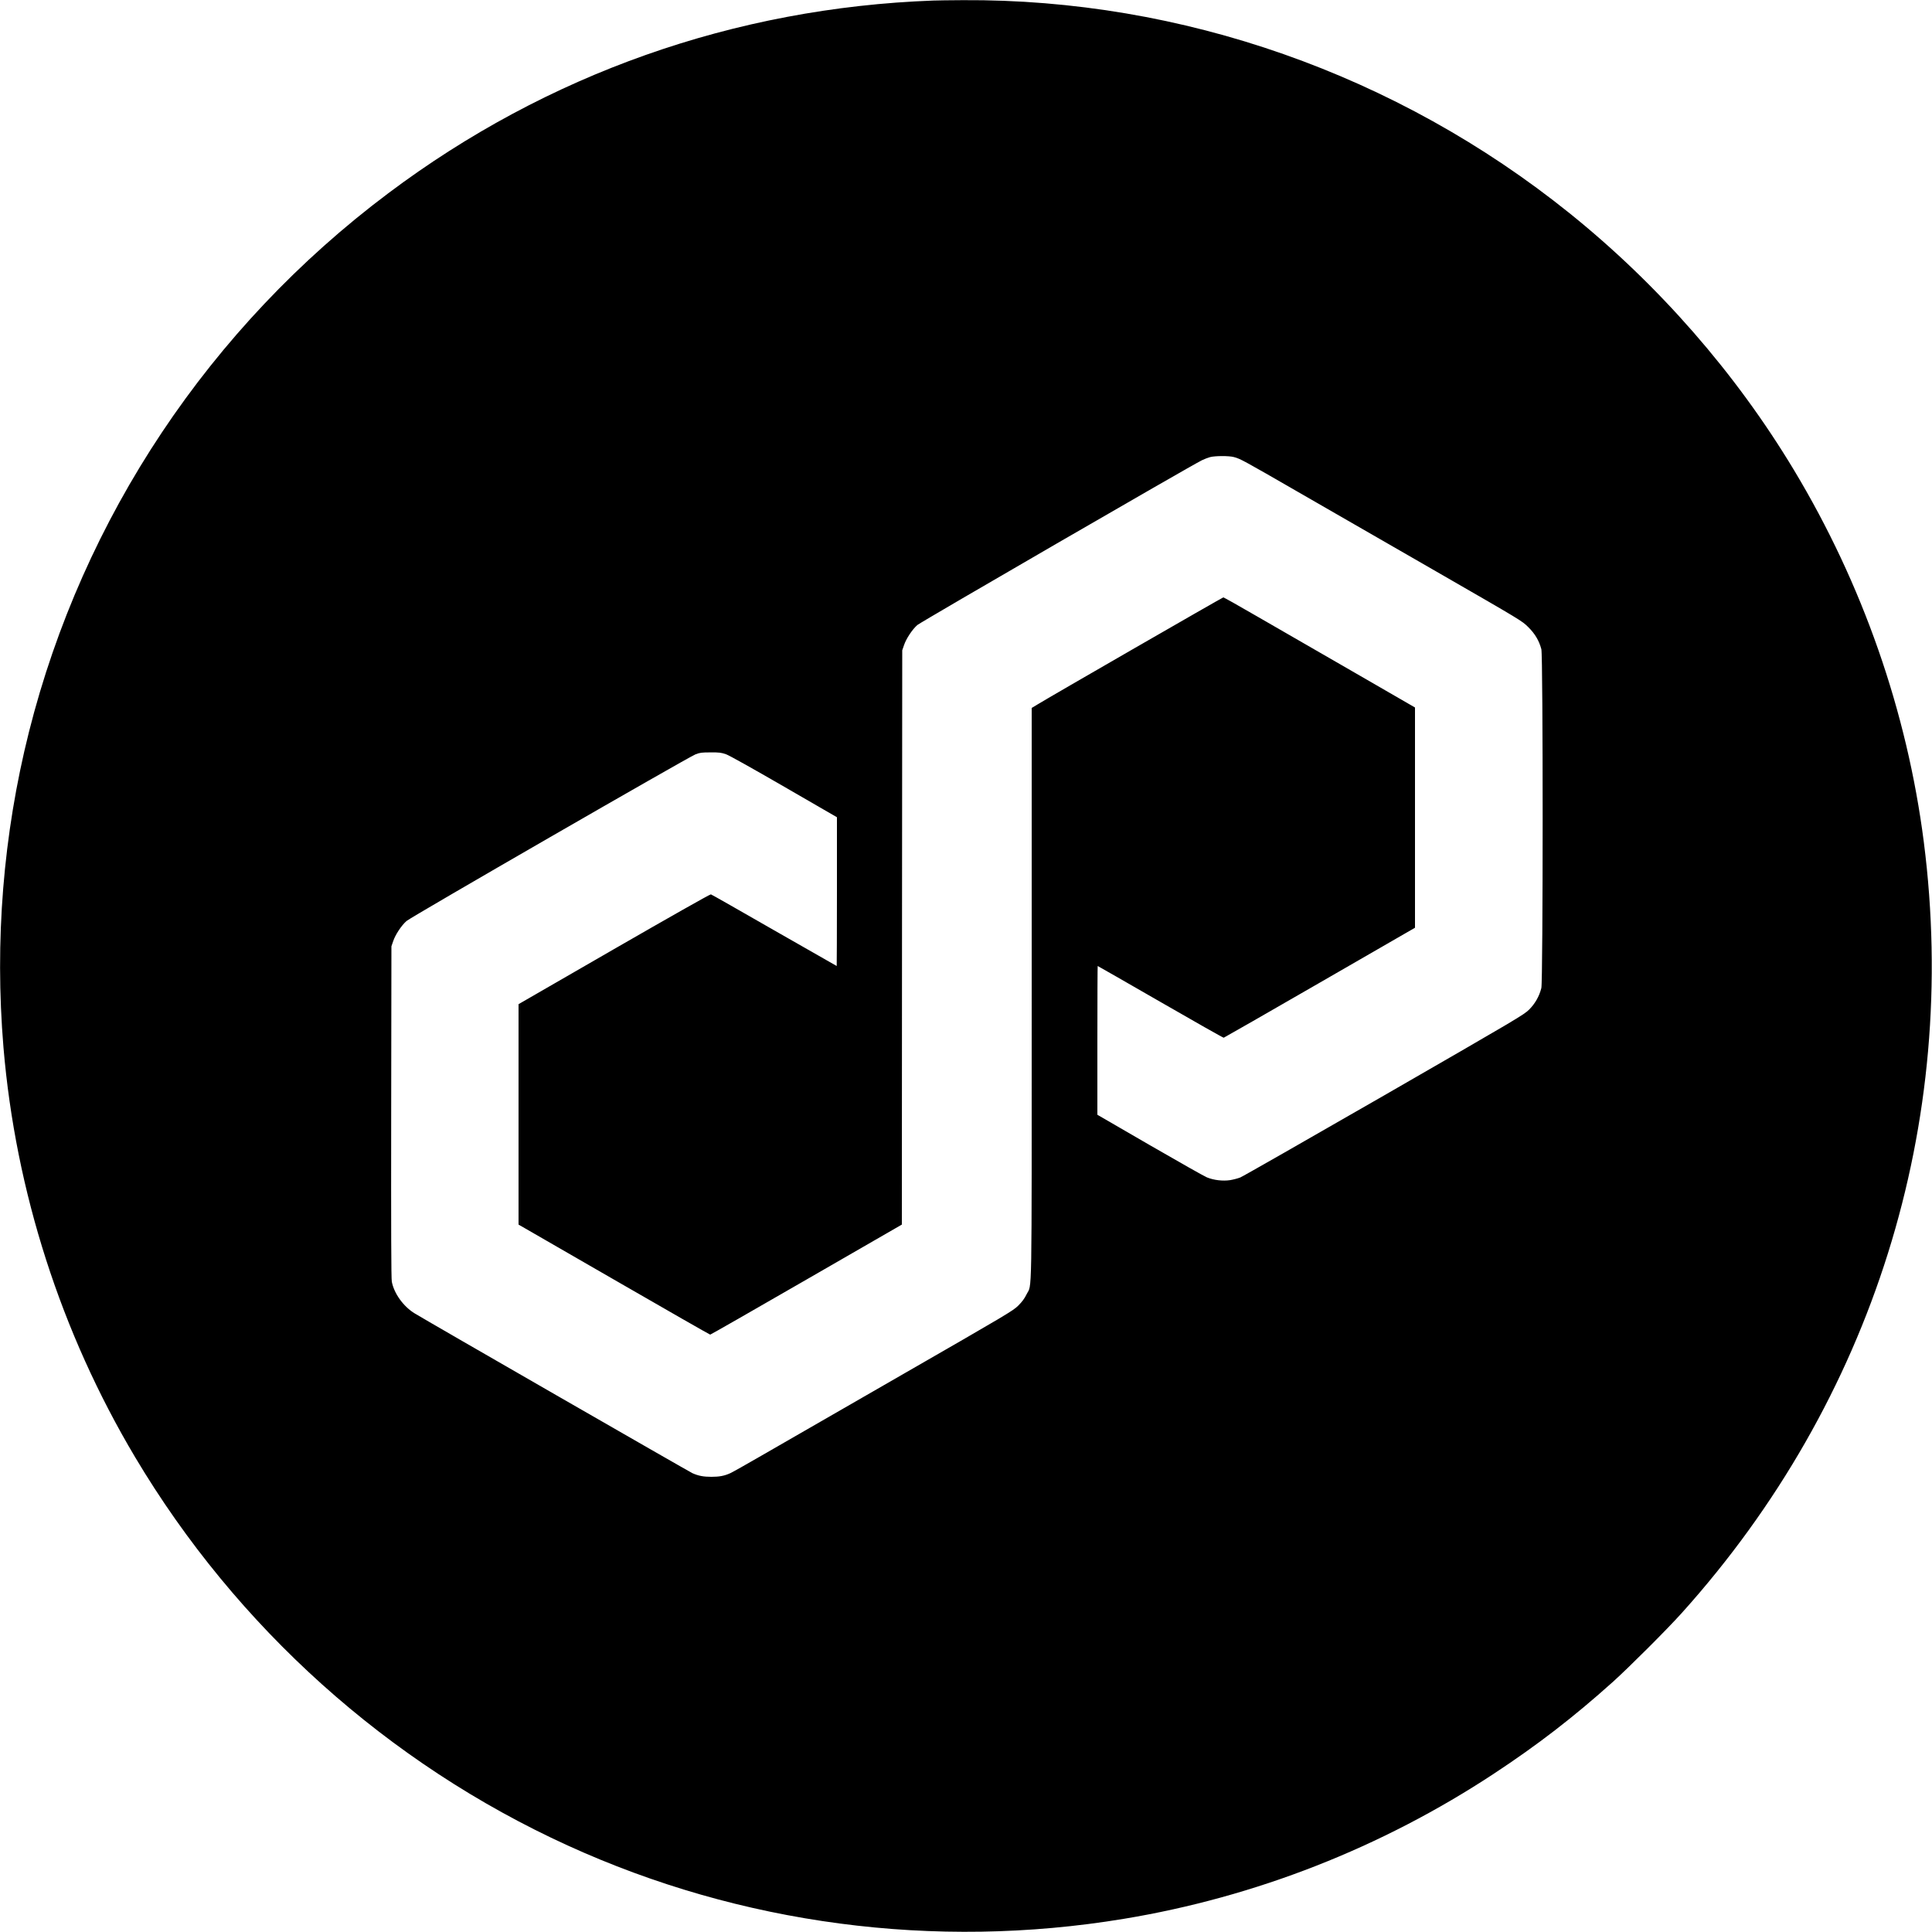 <?xml version="1.0" standalone="no"?>
<!DOCTYPE svg PUBLIC "-//W3C//DTD SVG 20010904//EN"
 "http://www.w3.org/TR/2001/REC-SVG-20010904/DTD/svg10.dtd">
<svg version="1.0" xmlns="http://www.w3.org/2000/svg"
 width="2500pt" height="2500pt" viewBox="0 0 2500 2500"
 preserveAspectRatio="xMidYMid meet">

<g transform="translate(0,2500) scale(0.1,-0.1)"
fill="#000000" stroke="none">
<path d="M12080 24993 c-2575 -94 -5003 -952 -7056 -2494 -2309 -1732 -3952
-4196 -4650 -6973 -333 -1327 -444 -2703 -329 -4081 157 -1861 744 -3689 1703
-5300 1312 -2203 3275 -3965 5597 -5025 2241 -1023 4749 -1354 7195 -950 1707
282 3340 923 4790 1878 568 374 1033 733 1540 1188 211 190 703 681 894 894
2470 2747 3596 6335 3130 9975 -216 1686 -793 3339 -1681 4814 -757 1258
-1752 2396 -2903 3322 -2233 1796 -5017 2774 -7850 2757 -168 -1 -339 -3 -380
-5z m3885 -5907 c84 -22 118 -40 825 -448 377 -217 1185 -682 1795 -1033 1104
-636 1110 -639 1191 -720 87 -86 140 -176 169 -285 23 -85 22 -4297 0 -4385
-27 -108 -81 -202 -159 -280 -68 -67 -144 -112 -1876 -1110 -993 -571 -1830
-1049 -1860 -1061 -30 -12 -90 -28 -133 -35 -94 -14 -210 -1 -300 36 -31 12
-363 200 -737 416 l-680 394 0 962 c0 530 2 963 4 963 2 0 368 -209 812 -465
444 -256 813 -465 819 -463 7 2 567 322 1244 713 l1231 710 0 1425 0 1425
-817 472 c-450 259 -1006 579 -1235 712 -229 133 -422 241 -428 241 -10 0
-2257 -1294 -2407 -1387 l-73 -44 0 -3698 c0 -4098 6 -3741 -67 -3891 -26 -53
-56 -94 -107 -145 -68 -67 -135 -107 -1521 -904 -798 -459 -1610 -927 -1805
-1039 -195 -113 -375 -214 -400 -225 -77 -35 -142 -47 -245 -47 -104 0 -168
13 -245 47 -44 20 -3458 1983 -3596 2069 -145 89 -265 257 -294 409 -8 43 -10
656 -8 2200 l3 2140 23 67 c28 84 108 204 172 260 60 53 3647 2121 3740 2157
57 22 80 25 195 25 113 1 139 -3 200 -24 42 -15 342 -183 752 -420 l683 -395
0 -962 c0 -530 -2 -963 -3 -963 -2 0 -366 208 -808 461 -442 254 -811 464
-820 466 -10 3 -541 -298 -1253 -708 l-1236 -713 0 -1426 0 -1426 1235 -712
c679 -392 1239 -712 1245 -712 6 0 566 320 1245 712 l1235 712 2 3715 3 3716
23 67 c28 84 108 204 172 260 46 40 3545 2066 3682 2132 33 16 80 34 106 41
63 17 244 18 307 1z"/>
</g>
</svg>

